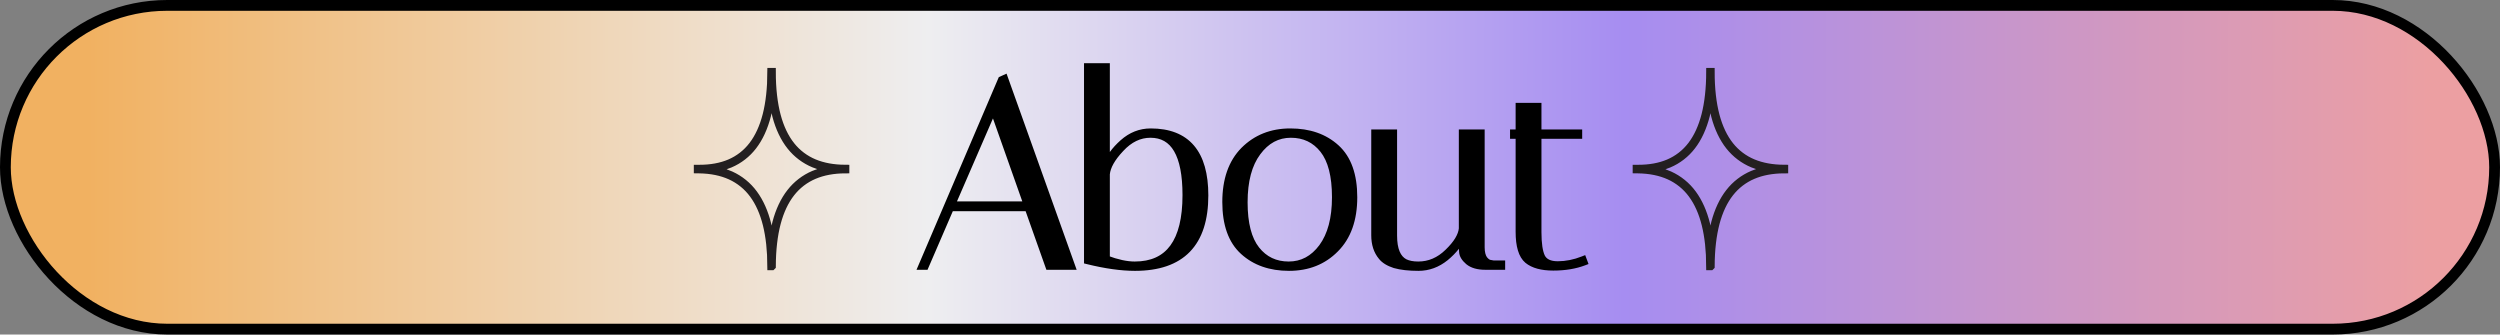 <svg width="695" height="93" viewBox="0 0 695 93" fill="none" xmlns="http://www.w3.org/2000/svg">
<rect x="0" y="0" width="695" height="93" fill="#808080" stroke="none"/>
<rect x="1.5" y="1.5" width="692" height="90" rx="45" fill="url(#paint0_linear_145_3)" stroke="black" stroke-width="3"/>
<path d="M257.193 74H256.305L278.431 22.2L279.245 21.83L297.893 74H291.603L285.831 57.72H264.223L257.193 74ZM276.137 30.192L264.519 56.98H285.609L276.137 30.192ZM302.356 18.574H307.536V46.176C308.374 43.907 309.928 41.761 312.198 39.738C314.467 37.715 317.032 36.704 319.894 36.704C329.908 36.704 334.916 42.575 334.916 54.316C334.916 67.636 328.453 74.296 315.528 74.296C311.729 74.296 307.338 73.679 302.356 72.446V18.574ZM319.82 37.296C316.761 37.296 313.998 38.628 311.532 41.292C309.065 43.907 307.733 46.275 307.536 48.396V72.002C310.545 73.137 313.184 73.704 315.454 73.704C324.975 73.704 329.736 67.217 329.736 54.242C329.736 42.945 326.43 37.296 319.82 37.296ZM358.339 74.296C353.159 74.296 348.941 72.816 345.685 69.856C342.429 66.896 340.801 62.333 340.801 56.166C340.801 49.999 342.478 45.214 345.833 41.81C349.237 38.406 353.529 36.704 358.709 36.704C363.938 36.704 368.181 38.184 371.437 41.144C374.693 44.104 376.321 48.667 376.321 54.834C376.321 61.001 374.619 65.786 371.215 69.19C367.86 72.594 363.568 74.296 358.339 74.296ZM358.857 37.296C355.107 37.296 351.999 38.973 349.533 42.328C347.066 45.633 345.833 50.271 345.833 56.24C345.833 62.16 346.967 66.551 349.237 69.412C351.506 72.273 354.515 73.704 358.265 73.704C362.014 73.704 365.122 72.051 367.589 68.746C370.055 65.391 371.289 60.754 371.289 54.834C371.289 48.865 370.154 44.449 367.885 41.588C365.615 38.727 362.606 37.296 358.857 37.296ZM387.389 65.49C387.389 69.387 388.425 71.879 390.497 72.964C391.484 73.457 392.742 73.704 394.271 73.704C397.379 73.704 400.142 72.52 402.559 70.152C405.026 67.784 406.358 65.589 406.555 63.566V37H411.735V68.746C411.735 70.177 412.006 71.287 412.549 72.076C413.141 72.816 413.733 73.211 414.325 73.26L415.139 73.408H417.433V74H412.919C410.896 74 409.342 73.556 408.257 72.668C407.221 71.78 406.678 70.892 406.629 70.004L406.555 68.746V65.564C405.667 67.685 404.088 69.683 401.819 71.558C399.55 73.383 397.058 74.296 394.345 74.296C391.681 74.296 389.486 74.049 387.759 73.556C386.082 73.013 384.873 72.273 384.133 71.336C382.85 69.807 382.209 67.833 382.209 65.416V37H387.389V65.49ZM420.79 37.592V37H422.344V29.6H427.524V37H438.846V37.592H427.524V64.528C427.524 67.735 427.87 70.053 428.56 71.484C429.3 72.915 430.805 73.63 433.074 73.63C435.393 73.63 437.736 73.161 440.104 72.224L440.326 72.816C437.86 73.753 435.023 74.222 431.816 74.222C428.659 74.222 426.291 73.581 424.712 72.298C423.134 70.966 422.344 68.351 422.344 64.454V37.592H420.79Z" fill="black"/>
<path d="M257.193 74V75H257.85L258.111 74.396L257.193 74ZM256.305 74L255.385 73.607L254.79 75H256.305V74ZM278.431 22.2L278.017 21.29L277.664 21.45L277.511 21.807L278.431 22.2ZM279.245 21.83L280.187 21.493L279.821 20.47L278.831 20.92L279.245 21.83ZM297.893 74V75H299.312L298.835 73.663L297.893 74ZM291.603 74L290.66 74.334L290.897 75H291.603V74ZM285.831 57.72L286.773 57.386L286.537 56.72H285.831V57.72ZM264.223 57.72V56.72H263.566L263.305 57.324L264.223 57.72ZM276.137 30.192L277.08 29.859L276.232 27.46L275.22 29.794L276.137 30.192ZM264.519 56.98L263.602 56.582L262.995 57.98H264.519V56.98ZM285.609 56.98V57.98H287.023L286.552 56.647L285.609 56.98ZM257.193 73H256.305V75H257.193V73ZM257.225 74.393L279.351 22.593L277.511 21.807L255.385 73.607L257.225 74.393ZM278.845 23.11L279.659 22.74L278.831 20.92L278.017 21.29L278.845 23.11ZM278.303 22.167L296.951 74.337L298.835 73.663L280.187 21.493L278.303 22.167ZM297.893 73H291.603V75H297.893V73ZM292.545 73.666L286.773 57.386L284.888 58.054L290.66 74.334L292.545 73.666ZM285.831 56.72H264.223V58.72H285.831V56.72ZM263.305 57.324L256.275 73.604L258.111 74.396L265.141 58.116L263.305 57.324ZM275.22 29.794L263.602 56.582L265.436 57.378L277.054 30.59L275.22 29.794ZM264.519 57.98H285.609V55.98H264.519V57.98ZM286.552 56.647L277.08 29.859L275.194 30.525L284.666 57.313L286.552 56.647ZM302.356 18.574V17.574H301.356V18.574H302.356ZM307.536 18.574H308.536V17.574H307.536V18.574ZM307.536 46.176H306.536L308.474 46.523L307.536 46.176ZM312.198 39.738L311.532 38.992L312.198 39.738ZM302.356 72.446H301.356V73.229L302.115 73.417L302.356 72.446ZM311.532 41.292L312.259 41.978L312.265 41.971L311.532 41.292ZM307.536 48.396L306.54 48.303L306.536 48.35V48.396H307.536ZM307.536 72.002H306.536V72.694L307.183 72.938L307.536 72.002ZM302.356 19.574H307.536V17.574H302.356V19.574ZM306.536 18.574V46.176H308.536V18.574H306.536ZM308.474 46.523C309.243 44.441 310.685 42.426 312.863 40.484L311.532 38.992C309.171 41.096 307.506 43.372 306.598 45.829L308.474 46.523ZM312.863 40.484C314.961 38.614 317.294 37.704 319.894 37.704V35.704C316.771 35.704 313.972 36.817 311.532 38.992L312.863 40.484ZM319.894 37.704C324.701 37.704 328.139 39.106 330.399 41.756C332.686 44.437 333.916 48.564 333.916 54.316H335.916C335.916 48.327 334.642 43.648 331.921 40.458C329.174 37.238 325.1 35.704 319.894 35.704V37.704ZM333.916 54.316C333.916 60.829 332.335 65.529 329.351 68.605C326.372 71.674 321.828 73.296 315.528 73.296V75.296C322.152 75.296 327.302 73.588 330.786 69.997C334.265 66.413 335.916 61.123 335.916 54.316H333.916ZM315.528 73.296C311.832 73.296 307.525 72.695 302.596 71.475L302.115 73.417C307.151 74.663 311.625 75.296 315.528 75.296V73.296ZM303.356 72.446V18.574H301.356V72.446H303.356ZM319.82 36.296C316.43 36.296 313.415 37.786 310.798 40.613L312.265 41.971C314.581 39.47 317.091 38.296 319.82 38.296V36.296ZM310.804 40.606C308.28 43.281 306.768 45.852 306.54 48.303L308.531 48.489C308.698 46.697 309.85 44.532 312.259 41.978L310.804 40.606ZM306.536 48.396V72.002H308.536V48.396H306.536ZM307.183 72.938C310.261 74.099 313.025 74.704 315.454 74.704V72.704C313.344 72.704 310.828 72.175 307.888 71.066L307.183 72.938ZM315.454 74.704C320.466 74.704 324.367 72.98 326.971 69.43C329.534 65.938 330.736 60.822 330.736 54.242H328.736C328.736 60.636 327.557 65.251 325.359 68.247C323.203 71.185 319.962 72.704 315.454 72.704V74.704ZM330.736 54.242C330.736 48.529 329.905 44.08 328.12 41.028C326.285 37.893 323.476 36.296 319.82 36.296V38.296C322.774 38.296 324.922 39.524 326.393 42.038C327.913 44.634 328.736 48.658 328.736 54.242H330.736ZM345.685 69.856L346.357 69.116L345.685 69.856ZM345.833 41.81L345.126 41.103L345.121 41.108L345.833 41.81ZM371.437 41.144L372.109 40.404L371.437 41.144ZM371.215 69.19L370.508 68.483L370.503 68.488L371.215 69.19ZM349.533 42.328L350.334 42.926L350.338 42.92L349.533 42.328ZM349.237 69.412L350.02 68.791L349.237 69.412ZM367.589 68.746L368.39 69.344L368.394 69.338L367.589 68.746ZM358.339 73.296C353.361 73.296 349.398 71.88 346.357 69.116L345.012 70.596C348.484 73.752 352.957 75.296 358.339 75.296V73.296ZM346.357 69.116C343.383 66.412 341.801 62.167 341.801 56.166H339.801C339.801 62.498 341.475 67.38 345.012 70.596L346.357 69.116ZM341.801 56.166C341.801 50.182 343.424 45.679 346.545 42.512L345.121 41.108C341.532 44.749 339.801 49.816 339.801 56.166H341.801ZM346.54 42.517C349.741 39.316 353.772 37.704 358.709 37.704V35.704C353.286 35.704 348.732 37.496 345.126 41.103L346.54 42.517ZM358.709 37.704C363.739 37.704 367.726 39.122 370.764 41.884L372.109 40.404C368.636 37.246 364.137 35.704 358.709 35.704V37.704ZM370.764 41.884C373.739 44.588 375.321 48.833 375.321 54.834H377.321C377.321 48.502 375.647 43.62 372.109 40.404L370.764 41.884ZM375.321 54.834C375.321 60.813 373.675 65.315 370.508 68.483L371.922 69.897C375.562 66.257 377.321 61.188 377.321 54.834H375.321ZM370.503 68.488C367.355 71.682 363.328 73.296 358.339 73.296V75.296C363.808 75.296 368.366 73.506 371.927 69.892L370.503 68.488ZM358.857 36.296C354.751 36.296 351.358 38.157 348.727 41.736L350.338 42.92C352.641 39.789 355.464 38.296 358.857 38.296V36.296ZM348.731 41.73C346.09 45.27 344.833 50.148 344.833 56.24H346.833C346.833 50.393 348.043 45.997 350.334 42.926L348.731 41.73ZM344.833 56.24C344.833 62.256 345.98 66.915 348.453 70.033L350.02 68.791C347.955 66.186 346.833 62.064 346.833 56.24H344.833ZM348.453 70.033C350.918 73.141 354.22 74.704 358.265 74.704V72.704C354.811 72.704 352.094 71.405 350.02 68.791L348.453 70.033ZM358.265 74.704C362.365 74.704 365.757 72.873 368.39 69.344L366.787 68.148C364.488 71.23 361.664 72.704 358.265 72.704V74.704ZM368.394 69.338C371.031 65.753 372.289 60.88 372.289 54.834H370.289C370.289 60.628 369.08 65.029 366.783 68.154L368.394 69.338ZM372.289 54.834C372.289 48.771 371.142 44.086 368.668 40.967L367.101 42.209C369.166 44.813 370.289 48.958 370.289 54.834H372.289ZM368.668 40.967C366.203 37.859 362.902 36.296 358.857 36.296V38.296C362.31 38.296 365.027 39.595 367.101 42.209L368.668 40.967ZM390.497 72.964L390.033 73.85L390.041 73.854L390.05 73.858L390.497 72.964ZM402.559 70.152L401.866 69.431L401.859 69.438L402.559 70.152ZM406.555 63.566L407.55 63.663L407.555 63.615V63.566H406.555ZM406.555 37V36H405.555V37H406.555ZM411.735 37H412.735V36H411.735V37ZM412.549 72.076L411.725 72.642L411.746 72.672L411.768 72.701L412.549 72.076ZM414.325 73.26L414.504 72.276L414.456 72.267L414.408 72.263L414.325 73.26ZM415.139 73.408L414.96 74.392L415.049 74.408H415.139V73.408ZM417.433 73.408H418.433V72.408H417.433V73.408ZM417.433 74V75H418.433V74H417.433ZM408.257 72.668L407.606 73.427L407.615 73.435L407.624 73.442L408.257 72.668ZM406.629 70.004L407.627 69.948L407.627 69.945L406.629 70.004ZM406.555 68.746H405.555V68.775L405.557 68.805L406.555 68.746ZM406.555 65.564H407.555L405.633 65.178L406.555 65.564ZM401.819 71.558L402.446 72.337L402.456 72.329L401.819 71.558ZM387.759 73.556L387.451 74.507L387.468 74.513L387.484 74.517L387.759 73.556ZM384.133 71.336L384.918 70.716L384.909 70.705L384.899 70.693L384.133 71.336ZM382.209 37V36H381.209V37H382.209ZM387.389 37H388.389V36H387.389V37ZM386.389 65.49C386.389 69.497 387.451 72.497 390.033 73.85L390.961 72.078C389.399 71.26 388.389 69.277 388.389 65.49H386.389ZM390.05 73.858C391.218 74.443 392.643 74.704 394.271 74.704V72.704C392.84 72.704 391.749 72.472 390.944 72.07L390.05 73.858ZM394.271 74.704C397.665 74.704 400.673 73.4 403.259 70.866L401.859 69.438C399.611 71.64 397.093 72.704 394.271 72.704V74.704ZM403.252 70.873C405.782 68.444 407.318 66.039 407.55 63.663L405.56 63.469C405.397 65.138 404.269 67.124 401.867 69.431L403.252 70.873ZM407.555 63.566V37H405.555V63.566H407.555ZM406.555 38H411.735V36H406.555V38ZM410.735 37V68.746H412.735V37H410.735ZM410.735 68.746C410.735 70.285 411.024 71.623 411.725 72.642L413.373 71.51C412.989 70.951 412.735 70.069 412.735 68.746H410.735ZM411.768 72.701C412.433 73.531 413.25 74.174 414.242 74.257L414.408 72.263C414.216 72.247 413.85 72.101 413.33 71.451L411.768 72.701ZM414.146 74.244L414.96 74.392L415.318 72.424L414.504 72.276L414.146 74.244ZM415.139 74.408H417.433V72.408H415.139V74.408ZM416.433 73.408V74H418.433V73.408H416.433ZM417.433 73H412.919V75H417.433V73ZM412.919 73C411.028 73 409.733 72.583 408.89 71.894L407.624 73.442C408.952 74.529 410.765 75 412.919 75V73ZM408.908 71.909C407.97 71.105 407.655 70.448 407.627 69.948L405.631 70.059C405.701 71.336 406.472 72.455 407.606 73.427L408.908 71.909ZM407.627 69.945L407.553 68.687L405.557 68.805L405.631 70.063L407.627 69.945ZM407.555 68.746V65.564H405.555V68.746H407.555ZM405.633 65.178C404.822 67.114 403.361 68.987 401.182 70.787L402.456 72.329C404.816 70.379 406.512 68.257 407.477 65.95L405.633 65.178ZM401.192 70.779C399.087 72.472 396.813 73.296 394.345 73.296V75.296C397.304 75.296 400.013 74.294 402.446 72.337L401.192 70.779ZM394.345 73.296C391.734 73.296 389.639 73.053 388.034 72.594L387.484 74.517C389.332 75.046 391.628 75.296 394.345 75.296V73.296ZM388.067 72.605C386.493 72.095 385.49 71.441 384.918 70.716L383.348 71.956C384.256 73.106 385.67 73.931 387.451 74.507L388.067 72.605ZM384.899 70.693C383.798 69.38 383.209 67.65 383.209 65.416H381.209C381.209 68.017 381.903 70.233 383.367 71.979L384.899 70.693ZM383.209 65.416V37H381.209V65.416H383.209ZM382.209 38H387.389V36H382.209V38ZM386.389 37V65.49H388.389V37H386.389ZM420.79 37.592H419.79V38.592H420.79V37.592ZM420.79 37V36H419.79V37H420.79ZM422.344 37V38H423.344V37H422.344ZM422.344 29.6V28.6H421.344V29.6H422.344ZM427.524 29.6H428.524V28.6H427.524V29.6ZM427.524 37H426.524V38H427.524V37ZM438.846 37H439.846V36H438.846V37ZM438.846 37.592V38.592H439.846V37.592H438.846ZM427.524 37.592V36.592H426.524V37.592H427.524ZM428.56 71.484L427.66 71.919L427.666 71.931L427.672 71.943L428.56 71.484ZM440.104 72.224L441.041 71.873L440.683 70.919L439.736 71.294L440.104 72.224ZM440.326 72.816L440.681 73.751L441.612 73.397L441.263 72.465L440.326 72.816ZM424.712 72.298L424.067 73.062L424.074 73.068L424.082 73.074L424.712 72.298ZM422.344 37.592H423.344V36.592H422.344V37.592ZM421.79 37.592V37H419.79V37.592H421.79ZM420.79 38H422.344V36H420.79V38ZM423.344 37V29.6H421.344V37H423.344ZM422.344 30.6H427.524V28.6H422.344V30.6ZM426.524 29.6V37H428.524V29.6H426.524ZM427.524 38H438.846V36H427.524V38ZM437.846 37V37.592H439.846V37H437.846ZM438.846 36.592H427.524V38.592H438.846V36.592ZM426.524 37.592V64.528H428.524V37.592H426.524ZM426.524 64.528C426.524 67.762 426.865 70.274 427.66 71.919L429.461 71.049C428.874 69.833 428.524 67.707 428.524 64.528H426.524ZM427.672 71.943C428.651 73.837 430.605 74.63 433.074 74.63V72.63C431.005 72.63 429.949 71.993 429.448 71.025L427.672 71.943ZM433.074 74.63C435.531 74.63 437.999 74.133 440.472 73.154L439.736 71.294C437.474 72.19 435.255 72.63 433.074 72.63V74.63ZM439.168 72.575L439.39 73.167L441.263 72.465L441.041 71.873L439.168 72.575ZM439.971 71.881C437.639 72.767 434.927 73.222 431.816 73.222V75.222C435.119 75.222 438.08 74.739 440.681 73.751L439.971 71.881ZM431.816 73.222C428.768 73.222 426.668 72.599 425.343 71.522L424.082 73.074C425.914 74.563 428.549 75.222 431.816 75.222V73.222ZM425.357 71.534C424.138 70.505 423.344 68.296 423.344 64.454H421.344C421.344 68.406 422.129 71.427 424.067 73.062L425.357 71.534ZM423.344 64.454V37.592H421.344V64.454H423.344ZM422.344 36.592H420.79V38.592H422.344V36.592Z" fill="black"/>
<path d="M214.556 74H214.442C214.429 69.625 214.007 65.734 213.188 62.433C212.358 59.088 211.096 56.254 209.437 54.009C207.8 51.768 205.61 49.989 203.082 48.845C200.607 47.72 197.682 47.129 194.386 47.078C194.257 47.078 194.129 47.078 194 47.075V46.925C194.129 46.925 194.258 46.925 194.386 46.928C197.59 46.937 200.445 46.416 202.876 45.382C205.388 44.318 207.58 42.617 209.235 40.447C210.952 38.218 212.262 35.368 213.127 31.979C213.992 28.59 214.434 24.554 214.443 20H214.556C214.556 24.643 215.02 28.735 215.93 32.163C216.818 35.509 218.158 38.32 219.913 40.518C221.605 42.648 223.813 44.31 226.327 45.349C228.802 46.383 231.722 46.913 234.998 46.924V47.074C231.698 47.084 228.765 47.63 226.273 48.697C223.761 49.764 221.562 51.455 219.885 53.609C218.151 55.821 216.824 58.634 215.942 61.981C215.042 65.381 214.578 69.424 214.557 73.999L214.556 74ZM196.273 47.019C198.823 47.231 201.115 47.795 203.12 48.704C205.666 49.856 207.87 51.648 209.519 53.904C211.19 56.166 212.461 59.02 213.296 62.387C213.957 65.052 214.361 68.099 214.501 71.472C214.651 67.908 215.101 64.707 215.832 61.933C216.722 58.566 218.058 55.73 219.807 53.502C221.495 51.332 223.709 49.628 226.239 48.552C228.222 47.708 230.487 47.183 232.99 47C230.508 46.82 228.261 46.315 226.291 45.492C223.76 44.446 221.538 42.771 219.834 40.627C218.066 38.411 216.716 35.581 215.822 32.212C215.089 29.451 214.645 26.262 214.497 22.705C214.347 26.18 213.927 29.305 213.234 32.026C212.365 35.438 211.046 38.308 209.316 40.555C207.65 42.74 205.442 44.453 202.912 45.525C200.958 46.358 198.732 46.856 196.273 47.019Z" fill="black" stroke="#231F20" stroke-width="2.236" stroke-miterlimit="10"/>
<path d="M475.556 74H475.442C475.429 69.625 475.007 65.734 474.188 62.433C473.358 59.088 472.096 56.254 470.437 54.009C468.8 51.768 466.61 49.989 464.082 48.845C461.607 47.72 458.682 47.129 455.386 47.078C455.257 47.078 455.129 47.078 455 47.075V46.925C455.129 46.925 455.258 46.925 455.386 46.928C458.59 46.937 461.445 46.416 463.876 45.382C466.388 44.318 468.58 42.617 470.235 40.447C471.952 38.218 473.262 35.368 474.127 31.979C474.992 28.59 475.434 24.554 475.443 20H475.556C475.556 24.643 476.02 28.735 476.93 32.163C477.818 35.509 479.158 38.32 480.913 40.518C482.605 42.648 484.813 44.31 487.327 45.349C489.802 46.383 492.722 46.913 495.998 46.924V47.074C492.698 47.084 489.765 47.63 487.273 48.697C484.761 49.764 482.562 51.455 480.885 53.609C479.151 55.821 477.824 58.634 476.942 61.981C476.042 65.381 475.578 69.424 475.557 73.999L475.556 74ZM457.273 47.019C459.823 47.231 462.115 47.795 464.12 48.704C466.666 49.856 468.87 51.648 470.519 53.904C472.19 56.166 473.461 59.02 474.296 62.387C474.957 65.052 475.361 68.099 475.501 71.472C475.651 67.908 476.101 64.707 476.832 61.933C477.722 58.566 479.058 55.73 480.807 53.502C482.495 51.332 484.709 49.628 487.239 48.552C489.222 47.708 491.487 47.183 493.99 47C491.508 46.82 489.261 46.315 487.291 45.492C484.76 44.446 482.538 42.771 480.834 40.627C479.066 38.411 477.716 35.581 476.822 32.212C476.089 29.451 475.645 26.262 475.497 22.705C475.347 26.18 474.927 29.305 474.234 32.026C473.365 35.438 472.046 38.308 470.316 40.555C468.65 42.74 466.442 44.453 463.912 45.525C461.958 46.358 459.732 46.856 457.273 47.019Z" fill="black" stroke="#231F20" stroke-width="2.236" stroke-miterlimit="10"/>
<defs>
<linearGradient id="paint0_linear_145_3" x1="24.5" y1="56.697" x2="675.5" y2="56.697" gradientUnits="userSpaceOnUse">
<stop stop-color="#F1B161"/>
<stop offset="0.359" stop-color="#EEEEF0"/>
<stop offset="0.656" stop-color="#A68DF1"/>
<stop offset="1" stop-color="#EC9FA2"/>
</linearGradient>
</defs>
</svg>

